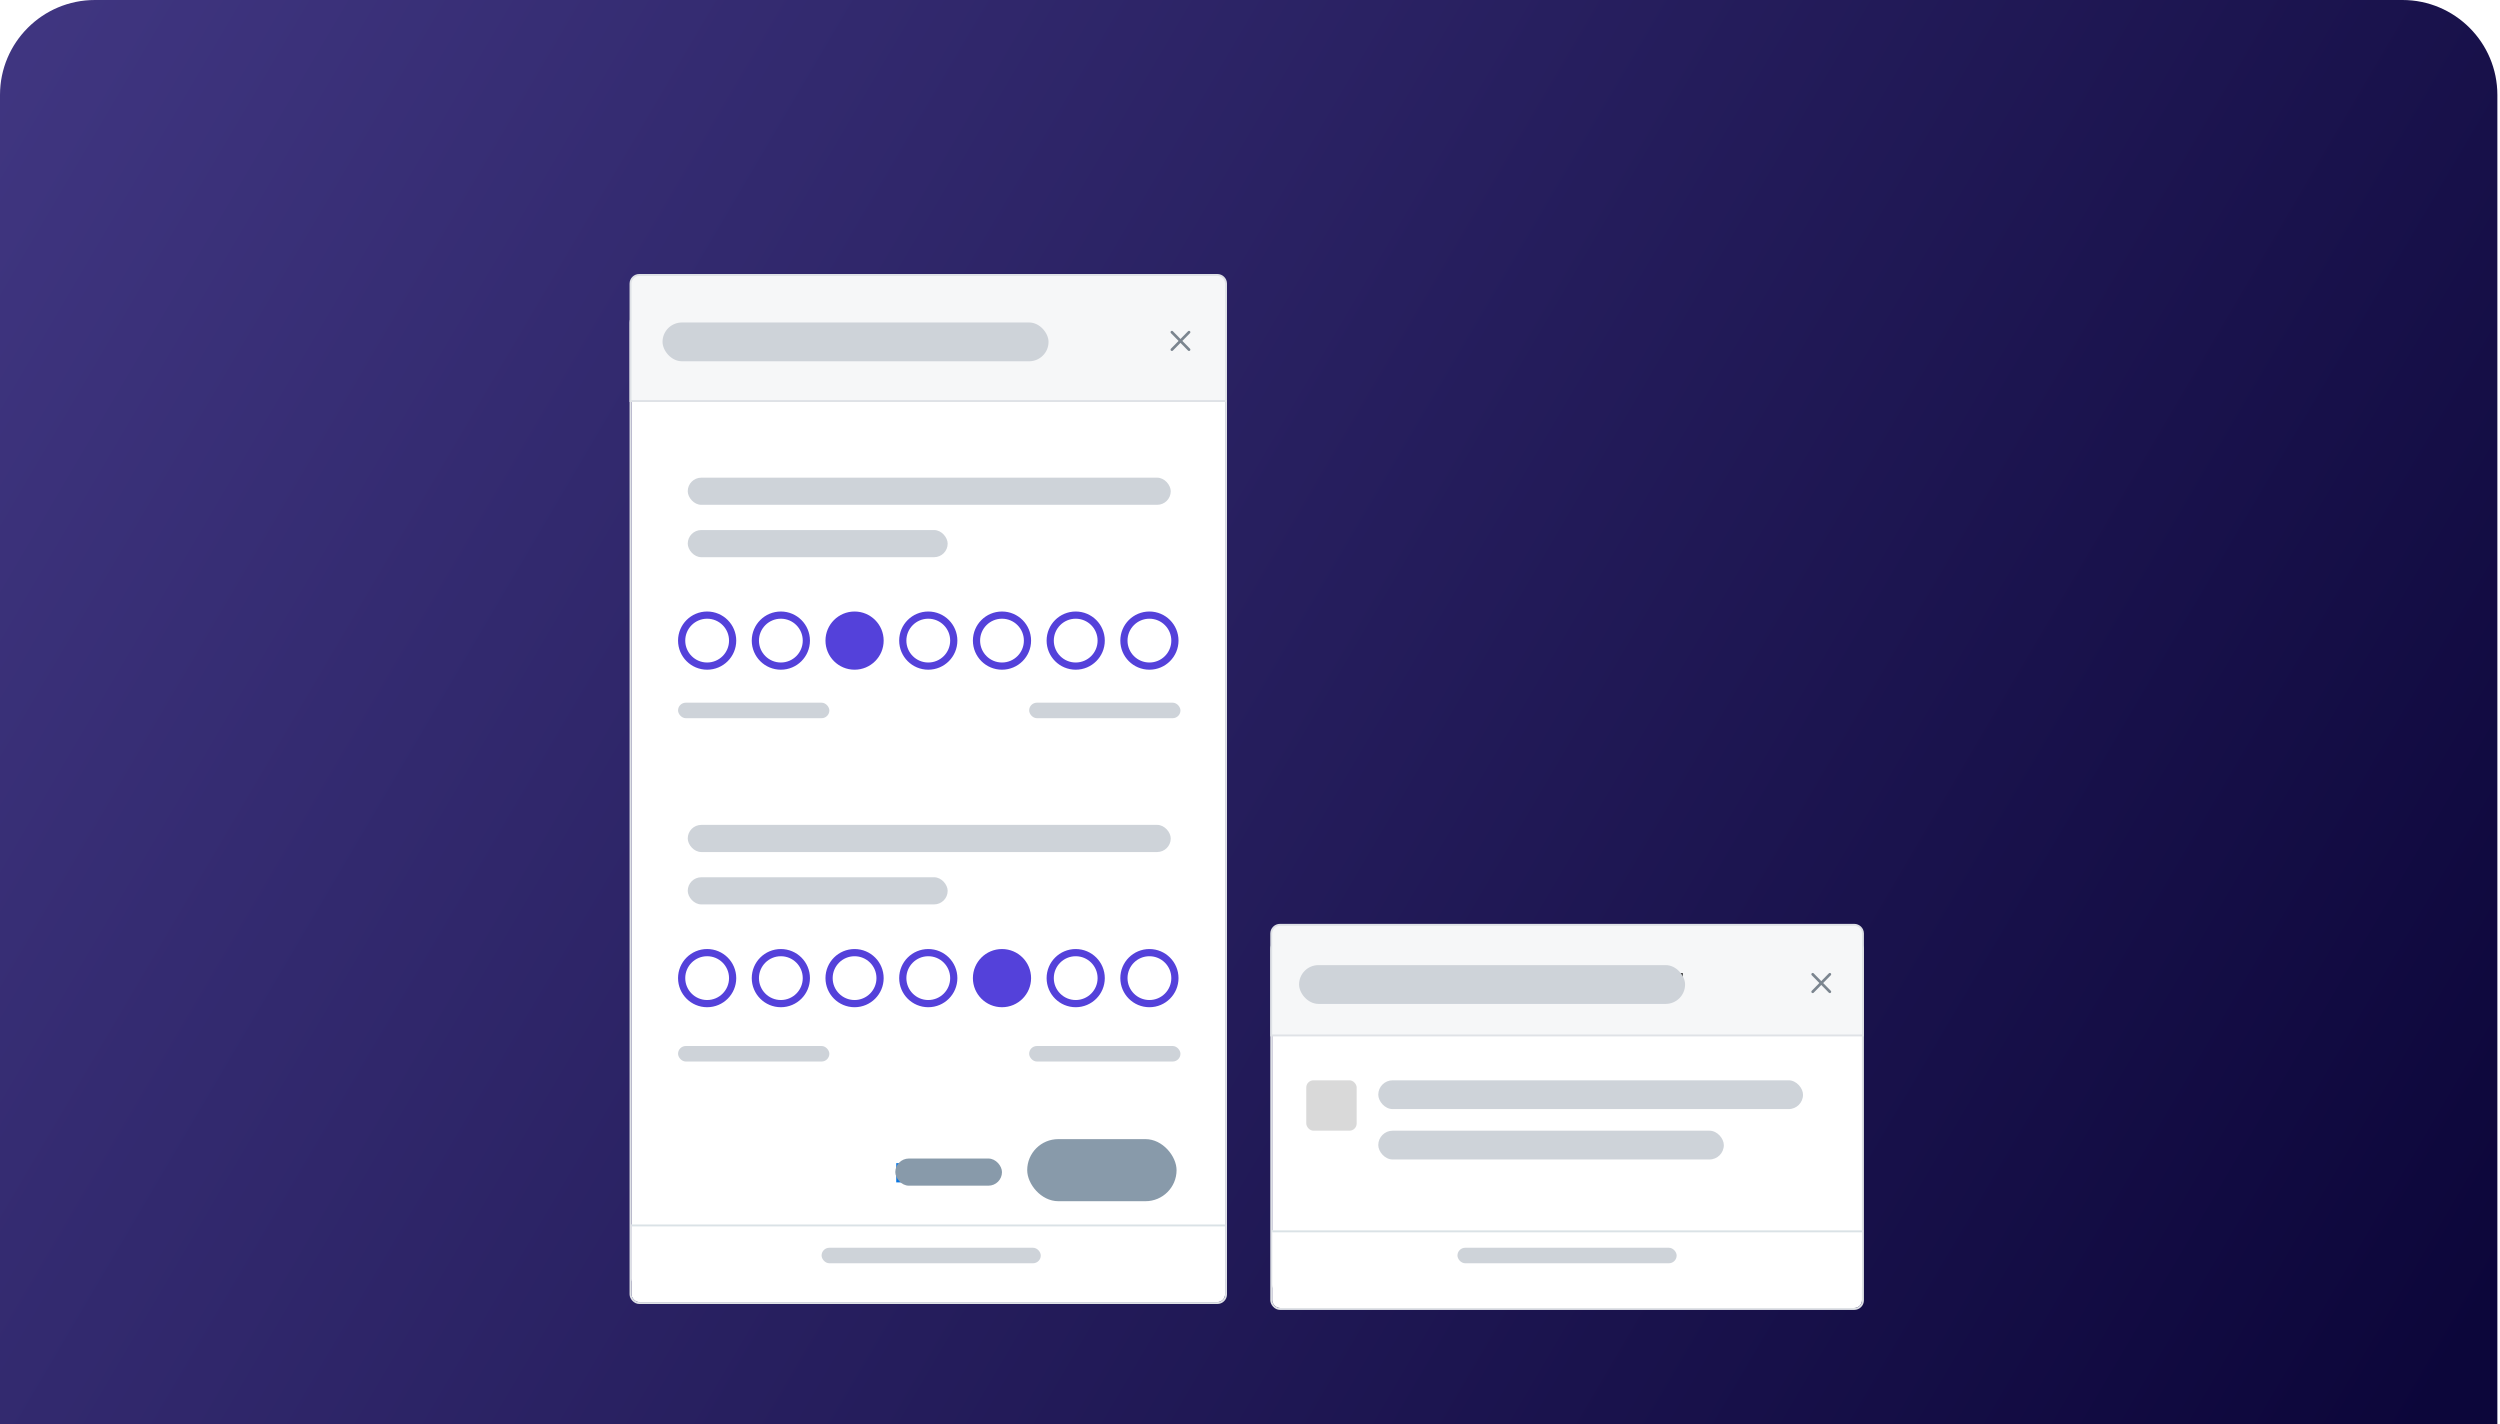 <svg width="316" height="180" viewBox="0 0 316 180" fill="none" xmlns="http://www.w3.org/2000/svg">
<path d="M0 12C0 5.373 5.373 0 12 0H303.667C310.294 0 315.667 5.373 315.667 12V180H0V12Z" fill="url(#paint0_linear_47_1231)"/>
<g filter="url(#filter0_d_47_1231)">
<rect x="79.821" y="37.82" width="75.027" height="124.8" rx="0.981" fill="white"/>
<rect x="79.698" y="37.697" width="75.272" height="125.045" rx="1.103" stroke="#DFE2E6" stroke-width="0.245"/>
</g>
<rect x="86.931" y="60.377" width="61.051" height="3.433" rx="1.716" fill="#CED3D9"/>
<g filter="url(#filter1_d_47_1231)">
<path d="M79.821 154.774H154.848V161.639C154.848 162.181 154.409 162.62 153.867 162.62H80.801C80.26 162.62 79.821 162.181 79.821 161.639V154.774Z" fill="white"/>
</g>
<rect x="79.821" y="154.774" width="75.027" height="0.245" fill="#DAE2E6"/>
<rect x="103.849" y="157.716" width="27.706" height="1.961" rx="0.981" fill="#CED3D9"/>
<rect x="129.839" y="143.986" width="18.879" height="7.846" rx="3.923" fill="#889AAA"/>
<path d="M113.992 149.457H113.471L113.474 149.123H113.992C114.143 149.123 114.269 149.09 114.371 149.024C114.474 148.958 114.551 148.864 114.602 148.741C114.655 148.618 114.681 148.472 114.681 148.302V148.169C114.681 148.038 114.666 147.921 114.636 147.819C114.607 147.717 114.563 147.632 114.505 147.563C114.448 147.493 114.378 147.441 114.294 147.405C114.211 147.369 114.116 147.352 114.007 147.352H113.461V147.016H114.007C114.169 147.016 114.317 147.044 114.452 147.098C114.586 147.152 114.701 147.23 114.798 147.331C114.897 147.433 114.972 147.555 115.025 147.697C115.077 147.839 115.104 147.997 115.104 148.173V148.302C115.104 148.477 115.077 148.636 115.025 148.778C114.972 148.92 114.897 149.042 114.798 149.143C114.7 149.244 114.583 149.321 114.447 149.376C114.311 149.43 114.16 149.457 113.992 149.457ZM113.704 147.016V149.457H113.283V147.016H113.704ZM115.977 147.643V149.457H115.571V147.643H115.977ZM115.545 147.167C115.545 147.106 115.565 147.055 115.605 147.015C115.646 146.973 115.703 146.953 115.776 146.953C115.847 146.953 115.904 146.973 115.945 147.015C115.986 147.055 116.007 147.106 116.007 147.167C116.007 147.227 115.986 147.278 115.945 147.318C115.904 147.358 115.847 147.378 115.776 147.378C115.703 147.378 115.646 147.358 115.605 147.318C115.565 147.278 115.545 147.227 115.545 147.167ZM117.496 148.966C117.496 148.925 117.486 148.889 117.465 148.857C117.445 148.823 117.407 148.793 117.35 148.766C117.294 148.739 117.211 148.715 117.102 148.692C117.006 148.671 116.917 148.646 116.837 148.617C116.758 148.587 116.689 148.55 116.632 148.508C116.575 148.466 116.531 148.415 116.5 148.357C116.469 148.299 116.453 148.232 116.453 148.156C116.453 148.082 116.469 148.012 116.502 147.947C116.534 147.881 116.581 147.822 116.641 147.772C116.701 147.722 116.774 147.682 116.86 147.653C116.948 147.624 117.045 147.61 117.152 147.61C117.304 147.61 117.434 147.635 117.543 147.687C117.652 147.737 117.736 147.806 117.794 147.893C117.852 147.979 117.881 148.076 117.881 148.185H117.477C117.477 148.136 117.465 148.092 117.44 148.05C117.417 148.008 117.381 147.974 117.333 147.948C117.285 147.921 117.225 147.908 117.152 147.908C117.083 147.908 117.025 147.919 116.979 147.941C116.935 147.963 116.901 147.991 116.879 148.025C116.858 148.06 116.847 148.098 116.847 148.139C116.847 148.169 116.853 148.197 116.864 148.221C116.876 148.245 116.896 148.267 116.924 148.287C116.952 148.306 116.99 148.324 117.038 148.34C117.087 148.357 117.149 148.373 117.222 148.389C117.361 148.418 117.48 148.455 117.579 148.501C117.68 148.546 117.757 148.604 117.811 148.676C117.864 148.746 117.891 148.835 117.891 148.944C117.891 149.024 117.874 149.098 117.839 149.165C117.806 149.231 117.757 149.288 117.692 149.338C117.627 149.386 117.549 149.423 117.459 149.45C117.369 149.477 117.269 149.49 117.157 149.49C116.993 149.49 116.854 149.461 116.74 149.403C116.626 149.344 116.539 149.268 116.48 149.177C116.422 149.084 116.393 148.988 116.393 148.888H116.783C116.788 148.963 116.808 149.023 116.845 149.068C116.883 149.111 116.93 149.143 116.986 149.163C117.043 149.182 117.102 149.192 117.162 149.192C117.235 149.192 117.296 149.182 117.345 149.163C117.394 149.143 117.431 149.116 117.457 149.083C117.483 149.048 117.496 149.009 117.496 148.966ZM118.708 148.012V149.457H118.304V147.643H118.684L118.708 148.012ZM118.642 148.483L118.505 148.481C118.505 148.356 118.52 148.24 118.552 148.134C118.583 148.028 118.629 147.936 118.689 147.858C118.75 147.778 118.824 147.717 118.914 147.675C119.004 147.631 119.109 147.61 119.227 147.61C119.31 147.61 119.385 147.622 119.454 147.646C119.523 147.67 119.583 147.707 119.633 147.759C119.684 147.81 119.723 147.876 119.75 147.957C119.778 148.037 119.792 148.134 119.792 148.248V149.457H119.388V148.283C119.388 148.195 119.375 148.126 119.348 148.076C119.322 148.025 119.285 147.99 119.236 147.968C119.188 147.946 119.13 147.935 119.063 147.935C118.987 147.935 118.922 147.949 118.869 147.978C118.816 148.007 118.773 148.047 118.74 148.097C118.706 148.148 118.681 148.206 118.666 148.272C118.65 148.338 118.642 148.408 118.642 148.483ZM119.767 148.376L119.578 148.417C119.578 148.308 119.593 148.205 119.623 148.107C119.654 148.009 119.699 147.923 119.759 147.849C119.819 147.774 119.893 147.716 119.981 147.673C120.07 147.631 120.171 147.61 120.285 147.61C120.378 147.61 120.46 147.622 120.533 147.648C120.607 147.673 120.669 147.712 120.721 147.765C120.772 147.819 120.811 147.889 120.838 147.975C120.865 148.06 120.878 148.163 120.878 148.283V149.457H120.473V148.282C120.473 148.19 120.459 148.119 120.432 148.069C120.407 148.019 120.37 147.984 120.322 147.965C120.274 147.945 120.216 147.935 120.149 147.935C120.087 147.935 120.031 147.947 119.983 147.97C119.936 147.992 119.897 148.024 119.864 148.066C119.832 148.106 119.807 148.152 119.79 148.205C119.775 148.257 119.767 148.314 119.767 148.376ZM121.785 147.643V149.457H121.38V147.643H121.785ZM121.353 147.167C121.353 147.106 121.373 147.055 121.413 147.015C121.454 146.973 121.511 146.953 121.584 146.953C121.656 146.953 121.712 146.973 121.753 147.015C121.795 147.055 121.815 147.106 121.815 147.167C121.815 147.227 121.795 147.278 121.753 147.318C121.712 147.358 121.656 147.378 121.584 147.378C121.511 147.378 121.454 147.358 121.413 147.318C121.373 147.278 121.353 147.227 121.353 147.167ZM123.304 148.966C123.304 148.925 123.294 148.889 123.274 148.857C123.254 148.823 123.215 148.793 123.158 148.766C123.102 148.739 123.019 148.715 122.91 148.692C122.814 148.671 122.726 148.646 122.645 148.617C122.566 148.587 122.498 148.55 122.441 148.508C122.384 148.466 122.34 148.415 122.308 148.357C122.277 148.299 122.261 148.232 122.261 148.156C122.261 148.082 122.278 148.012 122.31 147.947C122.342 147.881 122.389 147.822 122.449 147.772C122.509 147.722 122.583 147.682 122.669 147.653C122.756 147.624 122.853 147.61 122.96 147.61C123.112 147.61 123.242 147.635 123.351 147.687C123.46 147.737 123.544 147.806 123.602 147.893C123.66 147.979 123.689 148.076 123.689 148.185H123.285C123.285 148.136 123.273 148.092 123.249 148.05C123.225 148.008 123.189 147.974 123.141 147.948C123.093 147.921 123.033 147.908 122.96 147.908C122.891 147.908 122.833 147.919 122.788 147.941C122.743 147.963 122.709 147.991 122.687 148.025C122.666 148.06 122.655 148.098 122.655 148.139C122.655 148.169 122.661 148.197 122.672 148.221C122.684 148.245 122.704 148.267 122.732 148.287C122.76 148.306 122.798 148.324 122.846 148.34C122.895 148.357 122.957 148.373 123.031 148.389C123.169 148.418 123.288 148.455 123.388 148.501C123.488 148.546 123.565 148.604 123.619 148.676C123.673 148.746 123.699 148.835 123.699 148.944C123.699 149.024 123.682 149.098 123.647 149.165C123.614 149.231 123.565 149.288 123.5 149.338C123.435 149.386 123.357 149.423 123.267 149.45C123.178 149.477 123.077 149.49 122.965 149.49C122.801 149.49 122.662 149.461 122.548 149.403C122.434 149.344 122.347 149.268 122.288 149.177C122.23 149.084 122.201 148.988 122.201 148.888H122.592C122.596 148.963 122.617 149.023 122.654 149.068C122.692 149.111 122.738 149.143 122.794 149.163C122.851 149.182 122.91 149.192 122.97 149.192C123.043 149.192 123.104 149.182 123.153 149.163C123.202 149.143 123.24 149.116 123.265 149.083C123.291 149.048 123.304 149.009 123.304 148.966ZM125.129 148.966C125.129 148.925 125.119 148.889 125.099 148.857C125.079 148.823 125.04 148.793 124.983 148.766C124.928 148.739 124.845 148.715 124.735 148.692C124.639 148.671 124.551 148.646 124.471 148.617C124.391 148.587 124.323 148.55 124.266 148.508C124.209 148.466 124.165 148.415 124.134 148.357C124.102 148.299 124.087 148.232 124.087 148.156C124.087 148.082 124.103 148.012 124.135 147.947C124.168 147.881 124.214 147.822 124.274 147.772C124.335 147.722 124.408 147.682 124.494 147.653C124.581 147.624 124.678 147.61 124.786 147.61C124.938 147.61 125.068 147.635 125.176 147.687C125.286 147.737 125.37 147.806 125.428 147.893C125.486 147.979 125.515 148.076 125.515 148.185H125.111C125.111 148.136 125.099 148.092 125.074 148.05C125.05 148.008 125.015 147.974 124.967 147.948C124.919 147.921 124.858 147.908 124.786 147.908C124.716 147.908 124.659 147.919 124.613 147.941C124.568 147.963 124.535 147.991 124.512 148.025C124.491 148.06 124.481 148.098 124.481 148.139C124.481 148.169 124.486 148.197 124.497 148.221C124.51 148.245 124.53 148.267 124.558 148.287C124.586 148.306 124.624 148.324 124.672 148.34C124.721 148.357 124.782 148.373 124.856 148.389C124.995 148.418 125.114 148.455 125.213 148.501C125.314 148.546 125.391 148.604 125.444 148.676C125.498 148.746 125.525 148.835 125.525 148.944C125.525 149.024 125.508 149.098 125.473 149.165C125.439 149.231 125.39 149.288 125.325 149.338C125.261 149.386 125.183 149.423 125.092 149.45C125.003 149.477 124.902 149.49 124.791 149.49C124.626 149.49 124.487 149.461 124.373 149.403C124.259 149.344 124.173 149.268 124.114 149.177C124.055 149.084 124.026 148.988 124.026 148.888H124.417C124.421 148.963 124.442 149.023 124.479 149.068C124.517 149.111 124.564 149.143 124.62 149.163C124.677 149.182 124.735 149.192 124.796 149.192C124.868 149.192 124.929 149.182 124.978 149.163C125.028 149.143 125.065 149.116 125.091 149.083C125.116 149.048 125.129 149.009 125.129 148.966Z" fill="#0875E1"/>
<rect x="113.166" y="146.438" width="13.485" height="3.433" rx="1.716" fill="#889AAA"/>
<rect x="85.705" y="88.819" width="19.125" height="1.961" rx="0.981" fill="#CED3D9"/>
<rect x="130.084" y="88.819" width="19.125" height="1.961" rx="0.981" fill="#CED3D9"/>
<path d="M145.286 77.75C147.066 77.75 148.509 79.193 148.509 80.973C148.509 82.753 147.066 84.196 145.286 84.196C143.506 84.196 142.063 82.753 142.063 80.973C142.063 79.193 143.506 77.75 145.286 77.75Z" stroke="#5441DA" stroke-width="0.91"/>
<path d="M126.652 77.75C128.432 77.75 129.874 79.193 129.874 80.973C129.874 82.753 128.432 84.196 126.652 84.196C124.872 84.196 123.429 82.753 123.429 80.973C123.429 79.193 124.872 77.75 126.652 77.75Z" stroke="#5441DA" stroke-width="0.91"/>
<path d="M111.695 80.973C111.695 78.942 110.049 77.295 108.017 77.295C105.986 77.295 104.34 78.942 104.34 80.973C104.34 83.004 105.986 84.651 108.017 84.651C110.049 84.651 111.695 83.004 111.695 80.973Z" fill="#5441DA"/>
<path d="M135.969 77.75C137.748 77.75 139.191 79.193 139.191 80.973C139.191 82.753 137.748 84.196 135.969 84.196C134.189 84.196 132.746 82.753 132.746 80.973C132.746 79.193 134.189 77.75 135.969 77.75Z" stroke="#5441DA" stroke-width="0.91"/>
<path d="M117.334 77.75C119.114 77.75 120.557 79.193 120.557 80.973C120.557 82.753 119.114 84.196 117.334 84.196C115.554 84.196 114.111 82.753 114.111 80.973C114.111 79.193 115.554 77.75 117.334 77.75Z" stroke="#5441DA" stroke-width="0.91"/>
<path d="M98.7 77.75C100.48 77.75 101.923 79.193 101.923 80.973C101.923 82.753 100.48 84.196 98.7 84.196C96.92 84.196 95.477 82.753 95.477 80.973C95.477 79.193 96.92 77.75 98.7 77.75Z" stroke="#5441DA" stroke-width="0.91"/>
<path d="M89.383 77.75C91.163 77.75 92.606 79.193 92.606 80.973C92.606 82.753 91.163 84.196 89.383 84.196C87.603 84.196 86.16 82.753 86.16 80.973C86.16 79.193 87.603 77.75 89.383 77.75Z" stroke="#5441DA" stroke-width="0.91"/>
<rect x="86.931" y="66.997" width="32.855" height="3.433" rx="1.716" fill="#CED3D9"/>
<rect x="85.705" y="132.216" width="19.125" height="1.961" rx="0.981" fill="#CED3D9"/>
<rect x="130.084" y="132.216" width="19.125" height="1.961" rx="0.981" fill="#CED3D9"/>
<path d="M145.286 120.413C147.066 120.413 148.509 121.855 148.509 123.635C148.509 125.415 147.066 126.858 145.286 126.858C143.506 126.858 142.063 125.415 142.063 123.635C142.063 121.855 143.506 120.413 145.286 120.413Z" stroke="#5441DA" stroke-width="0.91"/>
<path d="M130.329 123.635C130.329 121.604 128.683 119.958 126.652 119.958C124.62 119.958 122.974 121.604 122.974 123.635C122.974 125.667 124.62 127.313 126.652 127.313C128.683 127.313 130.329 125.667 130.329 123.635Z" fill="#5441DA"/>
<path d="M108.017 120.413C109.797 120.413 111.24 121.855 111.24 123.635C111.24 125.415 109.797 126.858 108.017 126.858C106.237 126.858 104.795 125.415 104.795 123.635C104.795 121.855 106.237 120.413 108.017 120.413Z" stroke="#5441DA" stroke-width="0.91"/>
<path d="M135.969 120.413C137.748 120.413 139.191 121.855 139.191 123.635C139.191 125.415 137.748 126.858 135.969 126.858C134.189 126.858 132.746 125.415 132.746 123.635C132.746 121.855 134.189 120.413 135.969 120.413Z" stroke="#5441DA" stroke-width="0.91"/>
<path d="M117.334 120.413C119.114 120.413 120.557 121.855 120.557 123.635C120.557 125.415 119.114 126.858 117.334 126.858C115.554 126.858 114.111 125.415 114.111 123.635C114.111 121.855 115.554 120.413 117.334 120.413Z" stroke="#5441DA" stroke-width="0.91"/>
<path d="M98.7 120.413C100.48 120.413 101.923 121.855 101.923 123.635C101.923 125.415 100.48 126.858 98.7 126.858C96.92 126.858 95.477 125.415 95.477 123.635C95.477 121.855 96.92 120.413 98.7 120.413Z" stroke="#5441DA" stroke-width="0.91"/>
<path d="M89.383 120.412C91.163 120.412 92.606 121.855 92.606 123.635C92.606 125.415 91.163 126.858 89.383 126.858C87.603 126.858 86.16 125.415 86.16 123.635C86.16 121.855 87.603 120.412 89.383 120.412Z" stroke="#5441DA" stroke-width="0.91"/>
<rect x="86.931" y="104.265" width="61.051" height="3.433" rx="1.716" fill="#CED3D9"/>
<rect x="86.931" y="110.885" width="32.855" height="3.433" rx="1.716" fill="#CED3D9"/>
<path d="M154.848 50.692H154.97V50.569V35.858C154.97 35.249 154.476 34.755 153.867 34.755H80.801C80.192 34.755 79.698 35.249 79.698 35.858V50.569V50.692H79.821H154.848Z" fill="#F6F7F8" stroke="#DFE2E6" stroke-width="0.245"/>
<path fill-rule="evenodd" clip-rule="evenodd" d="M148.251 41.868C148.183 41.799 148.073 41.799 148.006 41.868V41.868C147.94 41.934 147.94 42.041 148.006 42.108L148.97 43.091L148.006 44.074C147.94 44.141 147.94 44.248 148.006 44.315V44.315C148.073 44.383 148.183 44.383 148.251 44.315L149.21 43.337L150.17 44.315C150.237 44.383 150.348 44.383 150.415 44.315V44.315C150.481 44.248 150.481 44.141 150.415 44.074L149.451 43.091L150.415 42.108C150.481 42.041 150.481 41.934 150.415 41.868V41.868C150.348 41.799 150.237 41.799 150.17 41.868L149.21 42.846L148.251 41.868Z" fill="#7B858F"/>
<rect x="83.744" y="40.762" width="48.792" height="4.904" rx="2.452" fill="#CED3D9"/>
<g filter="url(#filter2_d_47_1231)">
<rect x="160.808" y="117.021" width="74.547" height="46.347" rx="0.981" fill="white"/>
<rect x="160.686" y="116.898" width="74.792" height="46.592" rx="1.103" stroke="#DFE2E6" stroke-width="0.245"/>
</g>
<rect x="174.213" y="136.55" width="53.689" height="3.64" rx="1.82" fill="#CED3D9"/>
<rect x="174.213" y="142.919" width="43.679" height="3.64" rx="1.82" fill="#CED3D9"/>
<rect x="165.113" y="136.55" width="6.37" height="6.37" rx="0.91" fill="#D9D9D9"/>
<path d="M235.356 130.876H235.478V130.753V118.002C235.478 117.392 234.984 116.898 234.375 116.898H161.789C161.18 116.898 160.686 117.392 160.686 118.002V130.753V130.876H160.809H235.356Z" fill="#F6F7F8" stroke="#DFE2E6" stroke-width="0.245"/>
<path fill-rule="evenodd" clip-rule="evenodd" d="M229.248 123.031C229.181 122.962 229.07 122.962 229.003 123.031V123.031C228.937 123.097 228.937 123.204 229.003 123.271L229.967 124.254L229.003 125.238C228.937 125.304 228.937 125.411 229.003 125.478V125.478C229.07 125.547 229.181 125.547 229.248 125.478L230.208 124.5L231.168 125.478C231.235 125.547 231.345 125.547 231.413 125.478V125.478C231.478 125.411 231.478 125.304 231.413 125.238L230.448 124.254L231.413 123.271C231.478 123.204 231.478 123.097 231.413 123.031V123.031C231.345 122.962 231.235 122.962 231.168 123.031L230.208 124.009L229.248 123.031Z" fill="#7B858F"/>
<path d="M165.285 122.994L165.795 124.107L166.304 122.994H166.852L166.05 124.546V125.434H165.54V124.546L164.735 122.994H165.285ZM166.916 124.546V124.511C166.916 124.378 166.935 124.255 166.973 124.144C167.011 124.031 167.067 123.933 167.139 123.85C167.212 123.768 167.301 123.703 167.408 123.658C167.514 123.611 167.635 123.587 167.773 123.587C167.91 123.587 168.033 123.611 168.14 123.658C168.247 123.703 168.337 123.768 168.41 123.85C168.484 123.933 168.54 124.031 168.578 124.144C168.616 124.255 168.635 124.378 168.635 124.511V124.546C168.635 124.678 168.616 124.8 168.578 124.913C168.54 125.025 168.484 125.123 168.41 125.206C168.337 125.289 168.248 125.353 168.142 125.399C168.036 125.445 167.914 125.468 167.776 125.468C167.639 125.468 167.516 125.445 167.409 125.399C167.303 125.353 167.213 125.289 167.139 125.206C167.067 125.123 167.011 125.025 166.973 124.913C166.935 124.8 166.916 124.678 166.916 124.546ZM167.399 124.511V124.546C167.399 124.622 167.406 124.693 167.419 124.759C167.433 124.825 167.454 124.883 167.483 124.933C167.513 124.982 167.552 125.021 167.6 125.049C167.648 125.077 167.707 125.091 167.776 125.091C167.843 125.091 167.901 125.077 167.949 125.049C167.997 125.021 168.036 124.982 168.065 124.933C168.094 124.883 168.115 124.825 168.128 124.759C168.143 124.693 168.15 124.622 168.15 124.546V124.511C168.15 124.437 168.143 124.368 168.128 124.303C168.115 124.237 168.093 124.179 168.063 124.129C168.034 124.077 167.995 124.037 167.947 124.008C167.899 123.979 167.841 123.964 167.773 123.964C167.705 123.964 167.647 123.979 167.599 124.008C167.552 124.037 167.513 124.077 167.483 124.129C167.454 124.179 167.433 124.237 167.419 124.303C167.406 124.368 167.399 124.437 167.399 124.511ZM170.063 125V123.621H170.546V125.434H170.091L170.063 125ZM170.117 124.628L170.259 124.625C170.259 124.745 170.245 124.858 170.217 124.962C170.189 125.065 170.147 125.154 170.091 125.23C170.036 125.305 169.965 125.363 169.88 125.406C169.795 125.447 169.695 125.468 169.58 125.468C169.492 125.468 169.41 125.456 169.335 125.431C169.262 125.405 169.198 125.366 169.144 125.312C169.092 125.257 169.05 125.187 169.02 125.103C168.991 125.016 168.977 124.913 168.977 124.792V123.621H169.46V124.796C169.46 124.849 169.466 124.895 169.478 124.932C169.491 124.968 169.51 124.999 169.533 125.022C169.557 125.046 169.584 125.062 169.615 125.072C169.648 125.082 169.684 125.087 169.723 125.087C169.822 125.087 169.9 125.067 169.957 125.027C170.015 124.987 170.056 124.932 170.08 124.863C170.104 124.792 170.117 124.714 170.117 124.628ZM171.456 124.016V125.434H170.973V123.621H171.428L171.456 124.016ZM172.003 123.609L171.994 124.057C171.971 124.053 171.942 124.05 171.909 124.048C171.876 124.045 171.847 124.043 171.82 124.043C171.752 124.043 171.693 124.052 171.642 124.07C171.593 124.087 171.552 124.112 171.518 124.145C171.486 124.179 171.461 124.22 171.444 124.268C171.429 124.316 171.42 124.371 171.418 124.432L171.32 124.402C171.32 124.284 171.332 124.177 171.356 124.078C171.379 123.979 171.413 123.892 171.458 123.818C171.504 123.745 171.56 123.688 171.625 123.647C171.691 123.607 171.767 123.587 171.852 123.587C171.879 123.587 171.906 123.589 171.934 123.594C171.962 123.597 171.985 123.602 172.003 123.609ZM173.818 125.434H173.332V123.46C173.332 123.322 173.359 123.207 173.413 123.113C173.468 123.018 173.544 122.946 173.642 122.898C173.742 122.849 173.86 122.824 173.996 122.824C174.041 122.824 174.084 122.828 174.125 122.834C174.167 122.84 174.207 122.847 174.246 122.856L174.241 123.22C174.22 123.214 174.197 123.211 174.174 123.208C174.15 123.206 174.123 123.205 174.092 123.205C174.034 123.205 173.984 123.215 173.943 123.235C173.902 123.254 173.872 123.283 173.85 123.321C173.829 123.359 173.818 123.405 173.818 123.46V125.434ZM174.181 123.621V123.963H173.062V123.621H174.181ZM175.287 125.468C175.146 125.468 175.02 125.446 174.908 125.401C174.796 125.355 174.702 125.292 174.623 125.211C174.546 125.131 174.487 125.038 174.446 124.932C174.404 124.824 174.384 124.71 174.384 124.59V124.523C174.384 124.385 174.403 124.259 174.442 124.145C174.481 124.031 174.537 123.932 174.61 123.849C174.684 123.765 174.773 123.701 174.878 123.656C174.983 123.61 175.102 123.587 175.233 123.587C175.362 123.587 175.476 123.608 175.575 123.651C175.675 123.693 175.758 123.754 175.825 123.832C175.893 123.91 175.945 124.004 175.979 124.114C176.014 124.222 176.031 124.343 176.031 124.476V124.677H174.59V124.355H175.557V124.318C175.557 124.251 175.545 124.191 175.52 124.139C175.497 124.085 175.461 124.043 175.413 124.011C175.365 123.98 175.303 123.964 175.228 123.964C175.165 123.964 175.11 123.978 175.064 124.006C175.018 124.034 174.981 124.073 174.952 124.124C174.924 124.174 174.903 124.233 174.888 124.301C174.875 124.368 174.868 124.442 174.868 124.523V124.59C174.868 124.662 174.878 124.729 174.898 124.791C174.919 124.852 174.949 124.905 174.987 124.95C175.026 124.995 175.073 125.029 175.128 125.054C175.184 125.079 175.247 125.091 175.317 125.091C175.404 125.091 175.485 125.074 175.56 125.041C175.636 125.006 175.702 124.954 175.756 124.885L175.991 125.139C175.953 125.194 175.901 125.247 175.835 125.297C175.77 125.347 175.692 125.389 175.601 125.421C175.509 125.452 175.404 125.468 175.287 125.468ZM177.2 125.468C177.059 125.468 176.933 125.446 176.821 125.401C176.709 125.355 176.614 125.292 176.536 125.211C176.459 125.131 176.4 125.038 176.358 124.932C176.317 124.824 176.296 124.71 176.296 124.59V124.523C176.296 124.385 176.316 124.259 176.355 124.145C176.394 124.031 176.45 123.932 176.523 123.849C176.596 123.765 176.686 123.701 176.791 123.656C176.896 123.61 177.014 123.587 177.146 123.587C177.275 123.587 177.389 123.608 177.488 123.651C177.588 123.693 177.671 123.754 177.738 123.832C177.806 123.91 177.858 124.004 177.892 124.114C177.927 124.222 177.944 124.343 177.944 124.476V124.677H176.503V124.355H177.47V124.318C177.47 124.251 177.458 124.191 177.433 124.139C177.409 124.085 177.374 124.043 177.326 124.011C177.278 123.98 177.216 123.964 177.141 123.964C177.078 123.964 177.023 123.978 176.977 124.006C176.931 124.034 176.894 124.073 176.865 124.124C176.837 124.174 176.816 124.233 176.801 124.301C176.788 124.368 176.781 124.442 176.781 124.523V124.59C176.781 124.662 176.791 124.729 176.811 124.791C176.832 124.852 176.862 124.905 176.9 124.95C176.939 124.995 176.986 125.029 177.041 125.054C177.097 125.079 177.16 125.091 177.23 125.091C177.317 125.091 177.398 125.074 177.473 125.041C177.549 125.006 177.615 124.954 177.669 124.885L177.904 125.139C177.866 125.194 177.814 125.247 177.748 125.297C177.683 125.347 177.605 125.389 177.513 125.421C177.422 125.452 177.317 125.468 177.2 125.468ZM179.349 125.039V122.86H179.835V125.434H179.398L179.349 125.039ZM178.203 124.549V124.514C178.203 124.376 178.218 124.25 178.25 124.137C178.281 124.023 178.327 123.925 178.387 123.844C178.447 123.762 178.522 123.699 178.61 123.654C178.698 123.61 178.799 123.587 178.912 123.587C179.018 123.587 179.111 123.61 179.19 123.654C179.27 123.699 179.339 123.763 179.394 123.845C179.451 123.927 179.497 124.024 179.532 124.135C179.567 124.246 179.592 124.367 179.607 124.499V124.576C179.592 124.702 179.567 124.82 179.532 124.928C179.497 125.037 179.451 125.132 179.394 125.213C179.339 125.294 179.27 125.356 179.19 125.401C179.109 125.446 179.016 125.468 178.908 125.468C178.795 125.468 178.695 125.445 178.607 125.399C178.519 125.353 178.446 125.289 178.385 125.206C178.326 125.124 178.281 125.027 178.25 124.915C178.218 124.803 178.203 124.681 178.203 124.549ZM178.685 124.514V124.549C178.685 124.624 178.691 124.694 178.702 124.759C178.714 124.824 178.734 124.881 178.761 124.932C178.789 124.981 178.824 125.019 178.868 125.047C178.913 125.074 178.967 125.087 179.031 125.087C179.113 125.087 179.182 125.069 179.235 125.032C179.289 124.994 179.33 124.942 179.358 124.876C179.387 124.81 179.403 124.734 179.408 124.648V124.429C179.404 124.358 179.394 124.295 179.378 124.239C179.362 124.182 179.339 124.134 179.307 124.093C179.277 124.053 179.239 124.022 179.193 124C179.149 123.977 179.095 123.966 179.034 123.966C178.971 123.966 178.918 123.981 178.873 124.01C178.828 124.038 178.792 124.076 178.764 124.125C178.737 124.174 178.717 124.233 178.704 124.3C178.691 124.366 178.685 124.437 178.685 124.514ZM180.271 122.86H180.754V125.019L180.705 125.434H180.271V122.86ZM181.902 124.509V124.544C181.902 124.68 181.888 124.804 181.859 124.916C181.831 125.029 181.787 125.127 181.728 125.21C181.669 125.291 181.595 125.355 181.507 125.401C181.42 125.446 181.317 125.468 181.198 125.468C181.088 125.468 180.992 125.446 180.91 125.401C180.83 125.356 180.762 125.293 180.707 125.211C180.652 125.13 180.608 125.034 180.575 124.925C180.541 124.815 180.516 124.696 180.499 124.566V124.489C180.516 124.359 180.541 124.24 180.575 124.13C180.608 124.021 180.652 123.925 180.707 123.844C180.762 123.762 180.83 123.699 180.91 123.654C180.99 123.61 181.085 123.587 181.195 123.587C181.315 123.587 181.418 123.61 181.507 123.656C181.596 123.701 181.67 123.764 181.728 123.847C181.787 123.929 181.831 124.026 181.859 124.139C181.888 124.25 181.902 124.374 181.902 124.509ZM181.42 124.544V124.509C181.42 124.435 181.414 124.366 181.403 124.301C181.393 124.235 181.375 124.178 181.349 124.129C181.323 124.078 181.288 124.039 181.244 124.01C181.2 123.981 181.144 123.966 181.074 123.966C181.008 123.966 180.952 123.977 180.907 124C180.861 124.022 180.823 124.053 180.793 124.093C180.764 124.134 180.742 124.182 180.727 124.238C180.713 124.292 180.704 124.353 180.7 124.419V124.638C180.704 124.726 180.718 124.805 180.744 124.873C180.771 124.94 180.811 124.993 180.865 125.032C180.919 125.07 180.99 125.089 181.078 125.089C181.146 125.089 181.202 125.076 181.247 125.049C181.292 125.022 181.326 124.984 181.351 124.935C181.377 124.886 181.394 124.828 181.405 124.762C181.415 124.695 181.42 124.623 181.42 124.544ZM183.24 125.025V124.217C183.24 124.159 183.231 124.11 183.212 124.068C183.193 124.026 183.163 123.993 183.123 123.969C183.084 123.946 183.033 123.934 182.97 123.934C182.917 123.934 182.87 123.944 182.831 123.963C182.792 123.981 182.762 124.007 182.741 124.041C182.719 124.075 182.709 124.115 182.709 124.16H182.226C182.226 124.083 182.244 124.01 182.28 123.941C182.315 123.872 182.367 123.811 182.436 123.758C182.504 123.704 182.585 123.663 182.679 123.632C182.774 123.602 182.88 123.587 182.997 123.587C183.138 123.587 183.263 123.611 183.373 123.658C183.482 123.704 183.568 123.775 183.631 123.869C183.695 123.963 183.726 124.08 183.726 124.221V124.997C183.726 125.096 183.733 125.178 183.745 125.242C183.757 125.304 183.775 125.359 183.798 125.406V125.434H183.311C183.287 125.385 183.269 125.324 183.257 125.25C183.246 125.175 183.24 125.1 183.24 125.025ZM183.304 124.33L183.307 124.603H183.037C182.974 124.603 182.918 124.61 182.871 124.625C182.825 124.639 182.786 124.66 182.756 124.687C182.726 124.713 182.703 124.743 182.689 124.777C182.675 124.812 182.669 124.85 182.669 124.891C182.669 124.933 182.678 124.97 182.697 125.004C182.716 125.036 182.744 125.062 182.779 125.081C182.815 125.099 182.857 125.108 182.905 125.108C182.978 125.108 183.041 125.093 183.094 125.064C183.148 125.035 183.189 124.999 183.218 124.957C183.249 124.914 183.264 124.874 183.265 124.836L183.393 125.041C183.375 125.086 183.35 125.134 183.319 125.183C183.289 125.232 183.25 125.279 183.203 125.322C183.156 125.365 183.1 125.4 183.034 125.428C182.968 125.455 182.89 125.468 182.799 125.468C182.684 125.468 182.58 125.445 182.486 125.399C182.393 125.352 182.319 125.288 182.265 125.206C182.211 125.124 182.184 125.03 182.184 124.925C182.184 124.83 182.202 124.745 182.238 124.672C182.274 124.598 182.326 124.536 182.395 124.486C182.466 124.434 182.554 124.396 182.659 124.37C182.764 124.343 182.885 124.33 183.024 124.33H183.304ZM184.907 125.091C184.966 125.091 185.018 125.08 185.064 125.057C185.11 125.034 185.146 125.001 185.172 124.96C185.198 124.918 185.212 124.868 185.213 124.811H185.668C185.667 124.938 185.633 125.052 185.565 125.151C185.498 125.249 185.408 125.327 185.296 125.384C185.183 125.44 185.056 125.468 184.917 125.468C184.776 125.468 184.653 125.445 184.548 125.398C184.444 125.351 184.357 125.286 184.288 125.203C184.219 125.119 184.167 125.022 184.132 124.911C184.098 124.8 184.08 124.68 184.08 124.553V124.504C184.08 124.376 184.098 124.256 184.132 124.145C184.167 124.034 184.219 123.936 184.288 123.854C184.357 123.77 184.444 123.704 184.548 123.658C184.652 123.611 184.774 123.587 184.913 123.587C185.062 123.587 185.192 123.616 185.304 123.673C185.417 123.73 185.505 123.811 185.569 123.917C185.634 124.022 185.667 124.147 185.668 124.291H185.213C185.212 124.231 185.199 124.176 185.175 124.127C185.151 124.078 185.117 124.039 185.071 124.01C185.026 123.979 184.971 123.964 184.905 123.964C184.835 123.964 184.777 123.979 184.732 124.01C184.688 124.039 184.653 124.079 184.628 124.13C184.604 124.181 184.587 124.238 184.576 124.303C184.568 124.367 184.563 124.434 184.563 124.504V124.553C184.563 124.623 184.568 124.691 184.576 124.756C184.585 124.82 184.602 124.878 184.627 124.928C184.652 124.978 184.688 125.018 184.732 125.047C184.777 125.076 184.835 125.091 184.907 125.091ZM186.489 122.858V125.434H186.007V122.858H186.489ZM187.633 123.621L186.845 124.519L186.422 124.947L186.246 124.598L186.582 124.172L187.053 123.621H187.633ZM187.131 125.434L186.595 124.596L186.929 124.305L187.688 125.434H187.131ZM189.331 124.965L189.708 123.621H190.015L189.916 124.149L189.539 125.434H189.282L189.331 124.965ZM189.14 123.621L189.41 124.963L189.435 125.434H189.133L188.674 123.621H189.14ZM190.36 124.942L190.623 123.621H191.091L190.632 125.434H190.332L190.36 124.942ZM190.057 123.621L190.432 124.955L190.484 125.434H190.226L189.849 124.15L189.753 123.621H190.057ZM192.372 125.025V124.217C192.372 124.159 192.363 124.11 192.344 124.068C192.325 124.026 192.295 123.993 192.255 123.969C192.216 123.946 192.165 123.934 192.102 123.934C192.049 123.934 192.002 123.944 191.963 123.963C191.924 123.981 191.894 124.007 191.873 124.041C191.851 124.075 191.841 124.115 191.841 124.16H191.358C191.358 124.083 191.376 124.01 191.412 123.941C191.447 123.872 191.499 123.811 191.567 123.758C191.636 123.704 191.717 123.663 191.81 123.632C191.905 123.602 192.012 123.587 192.129 123.587C192.27 123.587 192.395 123.611 192.504 123.658C192.614 123.704 192.7 123.775 192.763 123.869C192.826 123.963 192.858 124.08 192.858 124.221V124.997C192.858 125.096 192.864 125.178 192.877 125.242C192.889 125.304 192.907 125.359 192.93 125.406V125.434H192.442C192.419 125.385 192.401 125.324 192.389 125.25C192.378 125.175 192.372 125.1 192.372 125.025ZM192.436 124.33L192.439 124.603H192.169C192.106 124.603 192.05 124.61 192.003 124.625C191.956 124.639 191.918 124.66 191.888 124.687C191.857 124.713 191.835 124.743 191.821 124.777C191.807 124.812 191.8 124.85 191.8 124.891C191.8 124.933 191.81 124.97 191.829 125.004C191.848 125.036 191.875 125.062 191.911 125.081C191.947 125.099 191.989 125.108 192.037 125.108C192.109 125.108 192.173 125.093 192.226 125.064C192.28 125.035 192.321 124.999 192.35 124.957C192.38 124.914 192.396 124.874 192.397 124.836L192.525 125.041C192.507 125.086 192.482 125.134 192.451 125.183C192.421 125.232 192.382 125.279 192.335 125.322C192.288 125.365 192.232 125.4 192.166 125.428C192.1 125.455 192.022 125.468 191.931 125.468C191.816 125.468 191.712 125.445 191.618 125.399C191.525 125.352 191.451 125.288 191.396 125.206C191.343 125.124 191.316 125.03 191.316 124.925C191.316 124.83 191.334 124.745 191.37 124.672C191.405 124.598 191.458 124.536 191.527 124.486C191.598 124.434 191.685 124.396 191.79 124.37C191.895 124.343 192.017 124.33 192.156 124.33H192.436ZM194.27 124.933C194.27 124.899 194.26 124.867 194.24 124.839C194.22 124.811 194.182 124.786 194.127 124.762C194.074 124.738 193.996 124.715 193.894 124.695C193.803 124.675 193.717 124.65 193.638 124.62C193.56 124.588 193.491 124.551 193.433 124.507C193.376 124.464 193.332 124.412 193.299 124.353C193.267 124.293 193.251 124.224 193.251 124.147C193.251 124.071 193.267 124 193.299 123.932C193.333 123.865 193.38 123.806 193.442 123.755C193.504 123.702 193.58 123.661 193.67 123.632C193.76 123.602 193.862 123.587 193.975 123.587C194.132 123.587 194.268 123.612 194.38 123.663C194.494 123.713 194.582 123.782 194.642 123.87C194.703 123.958 194.734 124.057 194.734 124.169H194.251C194.251 124.122 194.241 124.08 194.221 124.043C194.202 124.005 194.172 123.975 194.131 123.954C194.09 123.932 194.038 123.921 193.973 123.921C193.919 123.921 193.873 123.93 193.834 123.949C193.795 123.967 193.765 123.992 193.743 124.023C193.723 124.053 193.713 124.087 193.713 124.124C193.713 124.152 193.719 124.177 193.73 124.199C193.742 124.22 193.762 124.24 193.789 124.258C193.816 124.276 193.85 124.292 193.893 124.308C193.936 124.322 193.99 124.336 194.054 124.348C194.184 124.375 194.301 124.41 194.404 124.454C194.507 124.496 194.588 124.554 194.649 124.628C194.709 124.701 194.739 124.796 194.739 124.915C194.739 124.995 194.721 125.069 194.686 125.136C194.65 125.203 194.598 125.262 194.531 125.312C194.464 125.361 194.384 125.4 194.29 125.428C194.197 125.455 194.093 125.468 193.976 125.468C193.808 125.468 193.665 125.438 193.547 125.377C193.431 125.317 193.343 125.241 193.282 125.148C193.223 125.054 193.194 124.958 193.194 124.859H193.651C193.653 124.925 193.67 124.978 193.702 125.019C193.734 125.059 193.775 125.088 193.824 125.106C193.874 125.124 193.928 125.133 193.987 125.133C194.049 125.133 194.101 125.124 194.142 125.108C194.184 125.09 194.215 125.066 194.236 125.037C194.259 125.007 194.27 124.972 194.27 124.933ZM197.006 124.933C197.006 124.899 196.996 124.867 196.976 124.839C196.956 124.811 196.918 124.786 196.863 124.762C196.81 124.738 196.732 124.715 196.63 124.695C196.539 124.675 196.453 124.65 196.374 124.62C196.296 124.588 196.228 124.551 196.169 124.507C196.112 124.464 196.068 124.412 196.035 124.353C196.003 124.293 195.987 124.224 195.987 124.147C195.987 124.071 196.003 124 196.035 123.932C196.069 123.865 196.116 123.806 196.178 123.755C196.24 123.702 196.316 123.661 196.406 123.632C196.496 123.602 196.598 123.587 196.711 123.587C196.868 123.587 197.004 123.612 197.117 123.663C197.231 123.713 197.318 123.782 197.378 123.87C197.44 123.958 197.47 124.057 197.47 124.169H196.987C196.987 124.122 196.977 124.08 196.957 124.043C196.938 124.005 196.908 123.975 196.867 123.954C196.827 123.932 196.774 123.921 196.709 123.921C196.656 123.921 196.609 123.93 196.57 123.949C196.531 123.967 196.501 123.992 196.48 124.023C196.459 124.053 196.449 124.087 196.449 124.124C196.449 124.152 196.455 124.177 196.466 124.199C196.478 124.22 196.498 124.24 196.525 124.258C196.552 124.276 196.586 124.292 196.629 124.308C196.672 124.322 196.726 124.336 196.79 124.348C196.92 124.375 197.037 124.41 197.14 124.454C197.243 124.496 197.324 124.554 197.385 124.628C197.445 124.701 197.475 124.796 197.475 124.915C197.475 124.995 197.457 125.069 197.422 125.136C197.386 125.203 197.334 125.262 197.267 125.312C197.2 125.361 197.12 125.4 197.026 125.428C196.933 125.455 196.829 125.468 196.713 125.468C196.544 125.468 196.401 125.438 196.283 125.377C196.167 125.317 196.079 125.241 196.019 125.148C195.959 125.054 195.93 124.958 195.93 124.859H196.387C196.39 124.925 196.406 124.978 196.438 125.019C196.47 125.059 196.511 125.088 196.56 125.106C196.61 125.124 196.665 125.133 196.723 125.133C196.785 125.133 196.837 125.124 196.879 125.108C196.92 125.09 196.951 125.066 196.972 125.037C196.995 125.007 197.006 124.972 197.006 124.933ZM198.92 125V123.621H199.403V125.434H198.949L198.92 125ZM198.974 124.628L199.117 124.625C199.117 124.745 199.103 124.858 199.075 124.962C199.047 125.065 199.005 125.154 198.949 125.23C198.893 125.305 198.823 125.363 198.738 125.406C198.653 125.447 198.553 125.468 198.438 125.468C198.349 125.468 198.268 125.456 198.193 125.431C198.119 125.405 198.055 125.366 198.002 125.312C197.949 125.257 197.908 125.187 197.878 125.103C197.849 125.016 197.834 124.913 197.834 124.792V123.621H198.317V124.796C198.317 124.849 198.323 124.895 198.335 124.932C198.349 124.968 198.367 124.999 198.391 125.022C198.414 125.046 198.442 125.062 198.473 125.072C198.505 125.082 198.541 125.087 198.58 125.087C198.68 125.087 198.758 125.067 198.815 125.027C198.873 124.987 198.914 124.932 198.937 124.863C198.962 124.792 198.974 124.714 198.974 124.628ZM199.831 122.86H200.314V125.019L200.265 125.434H199.831V122.86ZM201.462 124.509V124.544C201.462 124.68 201.447 124.804 201.418 124.916C201.39 125.029 201.347 125.127 201.288 125.21C201.228 125.291 201.155 125.355 201.066 125.401C200.979 125.446 200.876 125.468 200.758 125.468C200.647 125.468 200.551 125.446 200.47 125.401C200.389 125.356 200.321 125.293 200.267 125.211C200.212 125.13 200.168 125.034 200.134 124.925C200.101 124.815 200.076 124.696 200.059 124.566V124.489C200.076 124.359 200.101 124.24 200.134 124.13C200.168 124.021 200.212 123.925 200.267 123.844C200.321 123.762 200.389 123.699 200.47 123.654C200.55 123.61 200.645 123.587 200.755 123.587C200.874 123.587 200.978 123.61 201.066 123.656C201.156 123.701 201.229 123.764 201.288 123.847C201.347 123.929 201.39 124.026 201.418 124.139C201.447 124.25 201.462 124.374 201.462 124.509ZM200.979 124.544V124.509C200.979 124.435 200.974 124.366 200.962 124.301C200.952 124.235 200.934 124.178 200.909 124.129C200.883 124.078 200.848 124.039 200.803 124.01C200.76 123.981 200.703 123.966 200.634 123.966C200.568 123.966 200.512 123.977 200.466 124C200.42 124.022 200.382 124.053 200.352 124.093C200.323 124.134 200.301 124.182 200.287 124.238C200.272 124.292 200.263 124.353 200.26 124.419V124.638C200.263 124.726 200.278 124.805 200.304 124.873C200.33 124.94 200.371 124.993 200.424 125.032C200.479 125.07 200.55 125.089 200.637 125.089C200.705 125.089 200.762 125.076 200.806 125.049C200.851 125.022 200.886 124.984 200.91 124.935C200.936 124.886 200.954 124.828 200.964 124.762C200.974 124.695 200.979 124.623 200.979 124.544ZM202.304 123.996V125.434H201.819V123.621H202.273L202.304 123.996ZM202.237 124.464H202.102C202.102 124.338 202.118 124.221 202.148 124.115C202.179 124.008 202.224 123.915 202.284 123.837C202.344 123.758 202.418 123.696 202.506 123.653C202.595 123.609 202.697 123.587 202.813 123.587C202.894 123.587 202.967 123.599 203.035 123.624C203.102 123.647 203.159 123.685 203.207 123.736C203.256 123.787 203.294 123.853 203.321 123.934C203.348 124.015 203.361 124.111 203.361 124.224V125.434H202.879V124.278C202.879 124.195 202.867 124.131 202.845 124.087C202.823 124.042 202.791 124.011 202.75 123.993C202.709 123.975 202.661 123.966 202.604 123.966C202.541 123.966 202.486 123.979 202.439 124.005C202.394 124.03 202.356 124.066 202.325 124.112C202.295 124.157 202.273 124.209 202.258 124.269C202.244 124.33 202.237 124.395 202.237 124.464ZM203.316 124.409L203.143 124.43C203.143 124.312 203.158 124.202 203.187 124.1C203.217 123.998 203.261 123.909 203.319 123.832C203.379 123.755 203.452 123.695 203.539 123.653C203.626 123.609 203.727 123.587 203.841 123.587C203.928 123.587 204.007 123.6 204.079 123.626C204.15 123.65 204.211 123.69 204.262 123.745C204.313 123.798 204.352 123.869 204.379 123.956C204.407 124.043 204.421 124.15 204.421 124.276V125.434H203.936V124.276C203.936 124.192 203.925 124.129 203.903 124.085C203.882 124.04 203.85 124.01 203.809 123.993C203.769 123.975 203.721 123.966 203.665 123.966C203.607 123.966 203.556 123.978 203.512 124.001C203.469 124.024 203.432 124.055 203.403 124.095C203.374 124.135 203.352 124.182 203.338 124.236C203.323 124.288 203.316 124.346 203.316 124.409ZM205.363 123.621V125.434H204.879V123.621H205.363ZM204.848 123.148C204.848 123.078 204.873 123.019 204.922 122.974C204.971 122.928 205.037 122.905 205.12 122.905C205.202 122.905 205.267 122.928 205.316 122.974C205.366 123.019 205.392 123.078 205.392 123.148C205.392 123.218 205.366 123.276 205.316 123.322C205.267 123.368 205.202 123.391 205.12 123.391C205.037 123.391 204.971 123.368 204.922 123.322C204.873 123.276 204.848 123.218 204.848 123.148ZM206.709 123.621V123.963H205.653V123.621H206.709ZM205.915 123.173H206.398V124.888C206.398 124.94 206.404 124.981 206.418 125.009C206.432 125.037 206.453 125.056 206.481 125.067C206.509 125.077 206.545 125.082 206.587 125.082C206.617 125.082 206.644 125.081 206.667 125.079C206.692 125.076 206.713 125.072 206.729 125.069L206.731 125.424C206.69 125.438 206.645 125.448 206.597 125.456C206.549 125.464 206.496 125.468 206.438 125.468C206.332 125.468 206.239 125.451 206.16 125.416C206.081 125.38 206.021 125.323 205.978 125.245C205.936 125.167 205.915 125.064 205.915 124.937V123.173ZM207.932 123.621V123.963H206.875V123.621H207.932ZM207.137 123.173H207.62V124.888C207.62 124.94 207.626 124.981 207.64 125.009C207.654 125.037 207.676 125.056 207.704 125.067C207.732 125.077 207.767 125.082 207.809 125.082C207.839 125.082 207.866 125.081 207.89 125.079C207.914 125.076 207.935 125.072 207.952 125.069L207.953 125.424C207.912 125.438 207.867 125.448 207.819 125.456C207.771 125.464 207.718 125.468 207.66 125.468C207.554 125.468 207.461 125.451 207.382 125.416C207.304 125.38 207.243 125.323 207.201 125.245C207.158 125.167 207.137 125.064 207.137 124.937V123.173ZM209.1 125.468C208.959 125.468 208.833 125.446 208.721 125.401C208.61 125.355 208.515 125.292 208.436 125.211C208.359 125.131 208.3 125.038 208.259 124.932C208.217 124.824 208.197 124.71 208.197 124.59V124.523C208.197 124.385 208.216 124.259 208.255 124.145C208.294 124.031 208.35 123.932 208.423 123.849C208.497 123.765 208.586 123.701 208.691 123.656C208.796 123.61 208.915 123.587 209.046 123.587C209.175 123.587 209.289 123.608 209.388 123.651C209.488 123.693 209.571 123.754 209.638 123.832C209.706 123.91 209.758 124.004 209.792 124.114C209.827 124.222 209.844 124.343 209.844 124.476V124.677H208.403V124.355H209.37V124.318C209.37 124.251 209.358 124.191 209.333 124.139C209.31 124.085 209.274 124.043 209.226 124.011C209.178 123.98 209.116 123.964 209.041 123.964C208.978 123.964 208.923 123.978 208.877 124.006C208.831 124.034 208.794 124.073 208.765 124.124C208.737 124.174 208.716 124.233 208.701 124.301C208.688 124.368 208.681 124.442 208.681 124.523V124.59C208.681 124.662 208.691 124.729 208.711 124.791C208.732 124.852 208.762 124.905 208.8 124.95C208.839 124.995 208.886 125.029 208.941 125.054C208.997 125.079 209.06 125.091 209.13 125.091C209.217 125.091 209.298 125.074 209.373 125.041C209.449 125.006 209.515 124.954 209.569 124.885L209.804 125.139C209.766 125.194 209.714 125.247 209.648 125.297C209.583 125.347 209.505 125.389 209.414 125.421C209.322 125.452 209.217 125.468 209.1 125.468ZM211.249 125.039V122.86H211.735V125.434H211.298L211.249 125.039ZM210.103 124.549V124.514C210.103 124.376 210.118 124.25 210.15 124.137C210.181 124.023 210.227 123.925 210.287 123.844C210.347 123.762 210.422 123.699 210.51 123.654C210.598 123.61 210.699 123.587 210.812 123.587C210.918 123.587 211.011 123.61 211.09 123.654C211.171 123.699 211.239 123.763 211.295 123.845C211.352 123.927 211.397 124.024 211.432 124.135C211.467 124.246 211.492 124.367 211.508 124.499V124.576C211.492 124.702 211.467 124.82 211.432 124.928C211.397 125.037 211.352 125.132 211.295 125.213C211.239 125.294 211.171 125.356 211.09 125.401C211.01 125.446 210.916 125.468 210.808 125.468C210.696 125.468 210.595 125.445 210.507 125.399C210.42 125.353 210.346 125.289 210.285 125.206C210.226 125.124 210.181 125.027 210.15 124.915C210.118 124.803 210.103 124.681 210.103 124.549ZM210.586 124.514V124.549C210.586 124.624 210.591 124.694 210.602 124.759C210.615 124.824 210.634 124.881 210.661 124.932C210.689 124.981 210.725 125.019 210.768 125.047C210.813 125.074 210.867 125.087 210.931 125.087C211.014 125.087 211.082 125.069 211.135 125.032C211.189 124.994 211.23 124.942 211.258 124.876C211.287 124.81 211.304 124.734 211.308 124.648V124.429C211.305 124.358 211.295 124.295 211.278 124.239C211.262 124.182 211.239 124.134 211.207 124.093C211.177 124.053 211.139 124.022 211.093 124C211.049 123.977 210.996 123.966 210.934 123.966C210.872 123.966 210.818 123.981 210.773 124.01C210.729 124.038 210.692 124.076 210.664 124.125C210.637 124.174 210.617 124.233 210.604 124.3C210.592 124.366 210.586 124.437 210.586 124.514ZM212.716 122.994L212.661 124.688H212.259L212.202 122.994H212.716ZM212.188 125.213C212.188 125.142 212.213 125.082 212.262 125.035C212.312 124.987 212.378 124.963 212.46 124.963C212.543 124.963 212.608 124.987 212.658 125.035C212.707 125.082 212.731 125.142 212.731 125.213C212.731 125.282 212.707 125.341 212.658 125.389C212.608 125.437 212.543 125.461 212.46 125.461C212.378 125.461 212.312 125.437 212.262 125.389C212.213 125.341 212.188 125.282 212.188 125.213Z" fill="#333333"/>
<rect x="164.203" y="121.99" width="48.792" height="4.904" rx="2.452" fill="#CED3D9"/>
<g filter="url(#filter3_d_47_1231)">
<path d="M160.807 155.52H235.357V162.386C235.357 162.928 234.918 163.367 234.376 163.367H161.788C161.246 163.367 160.807 162.928 160.807 162.386V155.52Z" fill="white"/>
</g>
<rect x="160.807" y="155.52" width="74.55" height="0.245" fill="#DAE2E6"/>
<rect x="184.223" y="157.716" width="27.706" height="1.961" rx="0.981" fill="#CED3D9"/>
<defs>
<filter id="filter0_d_47_1231" x="75.652" y="35.613" width="83.364" height="133.137" filterUnits="userSpaceOnUse" color-interpolation-filters="sRGB">
<feFlood flood-opacity="0" result="BackgroundImageFix"/>
<feColorMatrix in="SourceAlpha" type="matrix" values="0 0 0 0 0 0 0 0 0 0 0 0 0 0 0 0 0 0 127 0" result="hardAlpha"/>
<feOffset dy="1.961"/>
<feGaussianBlur stdDeviation="1.961"/>
<feColorMatrix type="matrix" values="0 0 0 0 0 0 0 0 0 0 0 0 0 0 0 0 0 0 0.12 0"/>
<feBlend mode="normal" in2="BackgroundImageFix" result="effect1_dropShadow_47_1231"/>
<feBlend mode="normal" in="SourceGraphic" in2="effect1_dropShadow_47_1231" result="shape"/>
</filter>
<filter id="filter1_d_47_1231" x="77.369" y="152.322" width="79.931" height="12.75" filterUnits="userSpaceOnUse" color-interpolation-filters="sRGB">
<feFlood flood-opacity="0" result="BackgroundImageFix"/>
<feColorMatrix in="SourceAlpha" type="matrix" values="0 0 0 0 0 0 0 0 0 0 0 0 0 0 0 0 0 0 127 0" result="hardAlpha"/>
<feOffset/>
<feGaussianBlur stdDeviation="1.226"/>
<feColorMatrix type="matrix" values="0 0 0 0 0 0 0 0 0 0 0 0 0 0 0 0 0 0 0.04 0"/>
<feBlend mode="normal" in2="BackgroundImageFix" result="effect1_dropShadow_47_1231"/>
<feBlend mode="normal" in="SourceGraphic" in2="effect1_dropShadow_47_1231" result="shape"/>
</filter>
<filter id="filter2_d_47_1231" x="156.64" y="114.814" width="82.884" height="54.684" filterUnits="userSpaceOnUse" color-interpolation-filters="sRGB">
<feFlood flood-opacity="0" result="BackgroundImageFix"/>
<feColorMatrix in="SourceAlpha" type="matrix" values="0 0 0 0 0 0 0 0 0 0 0 0 0 0 0 0 0 0 127 0" result="hardAlpha"/>
<feOffset dy="1.962"/>
<feGaussianBlur stdDeviation="1.962"/>
<feColorMatrix type="matrix" values="0 0 0 0 0 0 0 0 0 0 0 0 0 0 0 0 0 0 0.12 0"/>
<feBlend mode="normal" in2="BackgroundImageFix" result="effect1_dropShadow_47_1231"/>
<feBlend mode="normal" in="SourceGraphic" in2="effect1_dropShadow_47_1231" result="shape"/>
</filter>
<filter id="filter3_d_47_1231" x="158.354" y="153.068" width="79.455" height="12.752" filterUnits="userSpaceOnUse" color-interpolation-filters="sRGB">
<feFlood flood-opacity="0" result="BackgroundImageFix"/>
<feColorMatrix in="SourceAlpha" type="matrix" values="0 0 0 0 0 0 0 0 0 0 0 0 0 0 0 0 0 0 127 0" result="hardAlpha"/>
<feOffset/>
<feGaussianBlur stdDeviation="1.226"/>
<feColorMatrix type="matrix" values="0 0 0 0 0 0 0 0 0 0 0 0 0 0 0 0 0 0 0.04 0"/>
<feBlend mode="normal" in2="BackgroundImageFix" result="effect1_dropShadow_47_1231"/>
<feBlend mode="normal" in="SourceGraphic" in2="effect1_dropShadow_47_1231" result="shape"/>
</filter>
<linearGradient id="paint0_linear_47_1231" x1="0.5" y1="1.37293e-05" x2="306.5" y2="180" gradientUnits="userSpaceOnUse">
<stop stop-color="#403681"/>
<stop offset="1" stop-color="#0C063A"/>
</linearGradient>
</defs>
</svg>
